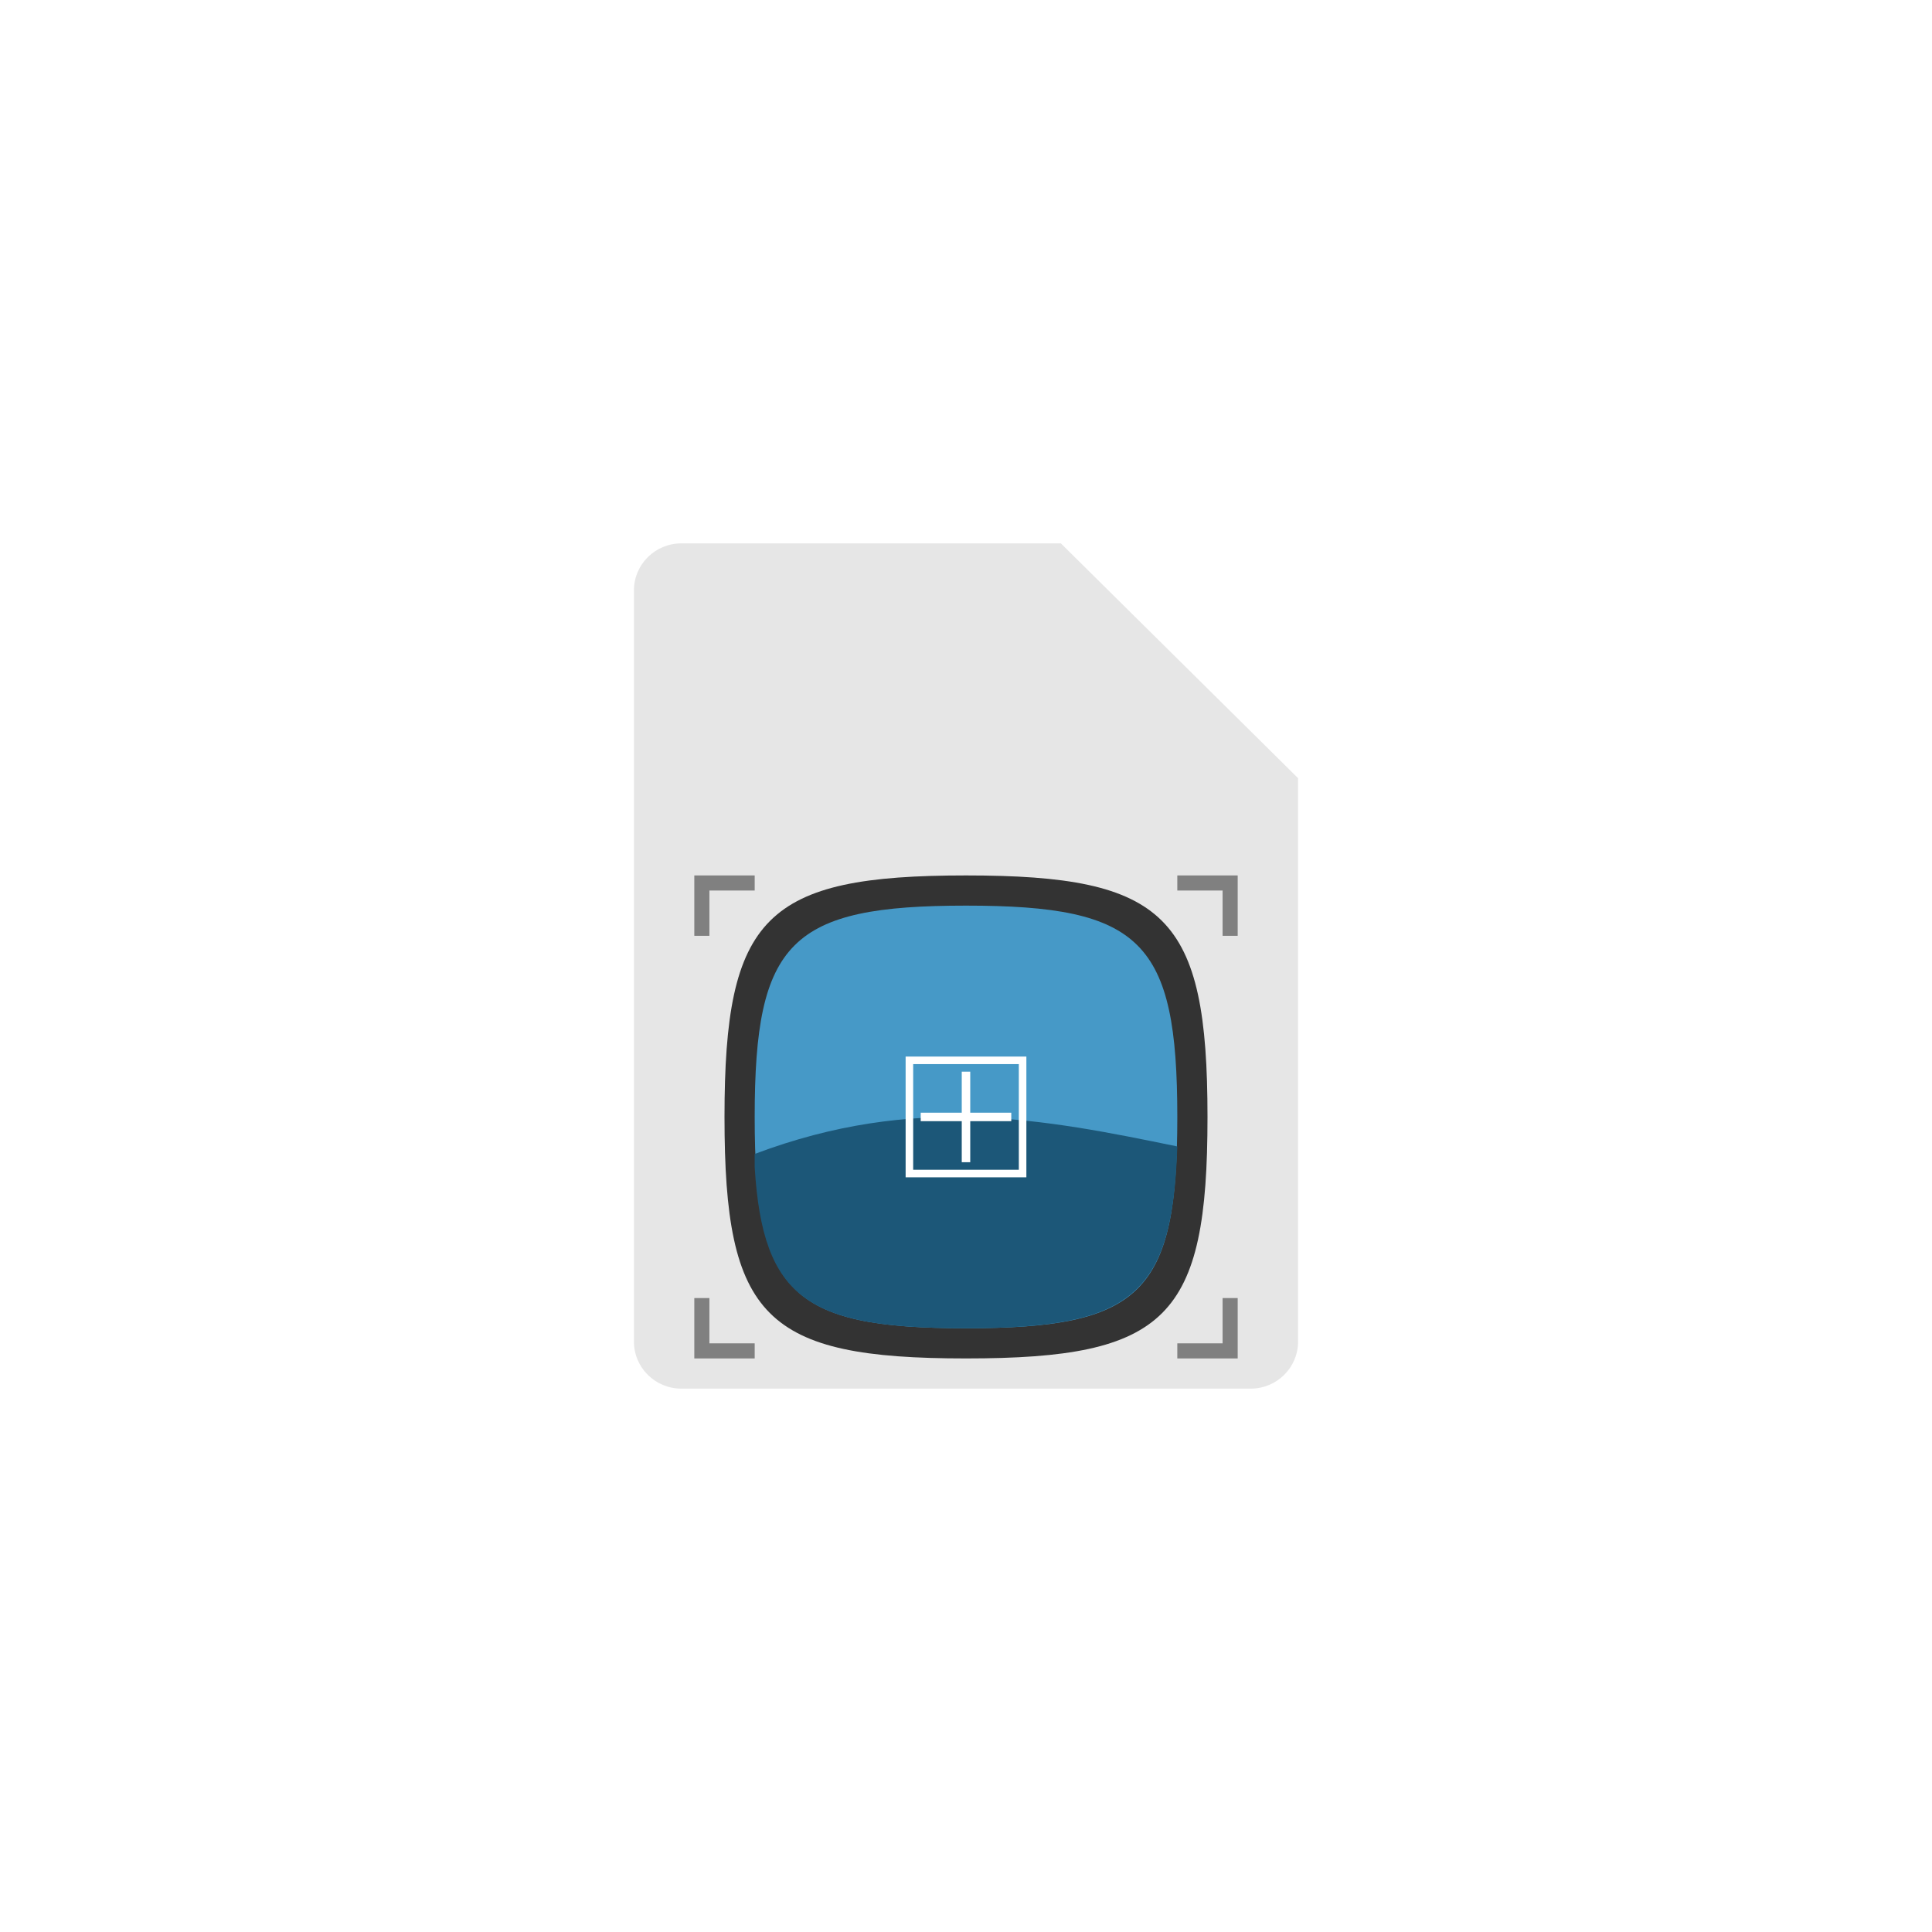 <?xml version="1.0" encoding="UTF-8" standalone="no"?>
<svg
   xmlns:dc="http://purl.org/dc/elements/1.1/"
   xmlns:cc="http://creativecommons.org/ns#"
   xmlns:rdf="http://www.w3.org/1999/02/22-rdf-syntax-ns#"
   xmlns:svg="http://www.w3.org/2000/svg"
   xmlns="http://www.w3.org/2000/svg"
   viewBox="0 0 320 320"
   height="320"
   width="320"
   xml:space="preserve"
   version="1.1"
   id="svg2"><defs
     id="defs6"><clipPath
       id="clipPath16"
       clipPathUnits="userSpaceOnUse"><path
         id="path18"
         d="M 0,256 256,256 256,0 0,0 0,256 Z" /></clipPath><clipPath
       id="clipPath24"
       clipPathUnits="userSpaceOnUse"><path
         id="path26"
         d="m 76,192 104,0 0,-128 -104,0 0,128 z" /></clipPath></defs><g
     transform="matrix(1.25,0,0,-1.25,0,320)"
     id="g10"><g
       id="g12"><g
         clip-path="url(#clipPath16)"
         id="g14"><g
           id="g20"><g
             id="g22" /><g
             id="g28"><g
               style="opacity:0.5"
               id="g30"
               clip-path="url(#clipPath24)"><g
                 id="g32"
                 transform="translate(143.861,192)"><path
                   id="path34"
                   style="fill:#ffffff;fill-opacity:1;fill-rule:nonzero;stroke:none"
                   d="m 0,0 -3.29,0 -50.286,0 c -7.877,0 -14.285,-6.38 -14.285,-14.222 l 0,-99.556 c 0,-7.842 6.408,-14.222 14.285,-14.222 l 75.429,0 c 7.877,0 14.286,6.38 14.286,14.222 l 0,74.667 0,3.337 -2.372,2.348 L 2.338,-2.314 0,0 Z" /></g></g></g></g><g
           transform="translate(140.571,184)"
           id="g36"><path
             id="path38"
             style="fill:#e6e6e6;fill-opacity:1;fill-rule:nonzero;stroke:none"
             d="m 0,0 -50.286,0 c -3.473,0 -6.285,-2.784 -6.285,-6.222 l 0,-99.556 c 0,-3.438 2.812,-6.222 6.285,-6.222 l 75.429,0 c 3.473,0 6.286,2.784 6.286,6.222 l 0,74.667 L 0,0 Z" /></g><g
           transform="translate(128,140)"
           id="g40"><path
             id="path42"
             style="fill:#333333;fill-opacity:1;fill-rule:nonzero;stroke:none"
             d="m 0,0 c -26.566,0 -32,-5.396 -32,-32 0,-26.604 5.35,-32 32,-32 26.653,0 32,5.385 32,32 C 32,-5.383 26.566,0 0,0" /></g><g
           transform="translate(128,136)"
           id="g44"><path
             id="path46"
             style="fill:#4699c7;fill-opacity:1;fill-rule:nonzero;stroke:none"
             d="m 0,0 c -23.245,0 -28,-4.722 -28,-28 0,-23.278 4.681,-28 28,-28 23.322,0 28,4.712 28,28 C 28,-4.71 23.245,0 0,0" /></g><g
           transform="translate(113.721,90.868)"
           id="g48"><path
             id="path50"
             style="fill:#ab463b;fill-opacity:1;fill-rule:nonzero;stroke:none"
             d="M 0,0 C -0.013,0 -0.027,0.004 -0.038,0.013 -0.065,0.034 -0.07,0.072 -0.049,0.098 0.435,0.703 0.758,1.455 0.938,2.397 0.944,2.43 0.976,2.451 1.01,2.445 1.044,2.439 1.066,2.407 1.06,2.374 0.876,1.413 0.545,0.644 0.049,0.023 0.037,0.008 0.018,0 0,0" /></g><g
           transform="translate(114.81,93.978)"
           id="g52"><path
             id="path54"
             style="fill:#ab463b;fill-opacity:1;fill-rule:nonzero;stroke:none"
             d="M 0,0 C -0.249,1.253 0.545,1.619 0.014,-0.013" /></g><g
           transform="translate(114.933,94.986)"
           id="g56"><path
             id="path58"
             style="fill:#ab463b;fill-opacity:1;fill-rule:nonzero;stroke:none"
             d="M 0,0 C -0.056,-0.063 -0.146,-0.331 -0.098,-0.769 0.041,-0.277 0.023,-0.061 0,0 m -0.11,-1.082 c -0.006,0 -0.013,0.001 -0.019,0.003 -0.013,0.004 -0.024,0.012 -0.031,0.022 -0.013,0.009 -0.022,0.022 -0.025,0.038 -0.122,0.615 0,1.054 0.135,1.134 0.039,0.024 0.084,0.023 0.119,-0.004 0.126,-0.097 0.08,-0.538 -0.12,-1.151 -0.008,-0.026 -0.033,-0.042 -0.059,-0.042" /></g><g
           transform="translate(115.084,93.869)"
           id="g60"><path
             id="path62"
             style="fill:#ab463b;fill-opacity:1;fill-rule:nonzero;stroke:none"
             d="M 0,0 C 0.693,1.082 1.529,0.819 0.001,-0.019" /></g><g
           transform="translate(115.878,94.523)"
           id="g64"><path
             id="path66"
             style="fill:#ab463b;fill-opacity:1;fill-rule:nonzero;stroke:none"
             d="M 0,0 C -0.085,-0.008 -0.338,-0.145 -0.609,-0.497 -0.163,-0.229 -0.026,-0.059 0,0 m -0.793,-0.734 c -0.022,0 -0.043,0.011 -0.055,0.031 -0.006,0.012 -0.009,0.025 -0.007,0.037 -0.003,0.015 0,0.031 0.008,0.044 0.341,0.531 0.736,0.771 0.891,0.74 0.045,-0.009 0.077,-0.04 0.084,-0.083 0.024,-0.154 -0.317,-0.446 -0.891,-0.761 -0.01,-0.005 -0.02,-0.008 -0.03,-0.008" /></g><g
           transform="translate(115.201,93.508)"
           id="g68"><path
             id="path70"
             style="fill:#ab463b;fill-opacity:1;fill-rule:nonzero;stroke:none"
             d="M 0,0 C 1.259,0.337 1.692,-0.409 -0.013,-0.014" /></g><g
           transform="translate(115.446,93.501)"
           id="g72"><path
             id="path74"
             style="fill:#ab463b;fill-opacity:1;fill-rule:nonzero;stroke:none"
             d="M 0,0 C 0.513,-0.098 0.732,-0.064 0.792,-0.037 0.724,0.013 0.443,0.08 0,0 m 0.57,-0.186 c -0.209,0 -0.498,0.04 -0.842,0.12 -0.033,0.007 -0.054,0.04 -0.046,0.073 0.003,0.013 0.01,0.024 0.02,0.032 0.008,0.012 0.021,0.022 0.037,0.027 0.618,0.165 1.075,0.08 1.167,-0.045 0.027,-0.038 0.029,-0.081 0.004,-0.117 -0.041,-0.06 -0.16,-0.09 -0.34,-0.09" /></g><g
           transform="translate(114.514,93.846)"
           id="g76"><path
             id="path78"
             style="fill:#ab463b;fill-opacity:1;fill-rule:nonzero;stroke:none"
             d="M 0,0 C -1.063,0.741 -0.746,1.541 0.02,0" /></g><g
           transform="translate(113.893,94.659)"
           id="g80"><path
             id="path82"
             style="fill:#ab463b;fill-opacity:1;fill-rule:nonzero;stroke:none"
             d="M 0,0 C 0.003,-0.083 0.128,-0.339 0.471,-0.624 0.224,-0.173 0.059,-0.029 0,0 m 0.64,-0.875 c -0.004,0 -0.007,0 -0.011,0.001 C 0.614,-0.876 0.598,-0.872 0.585,-0.863 0.063,-0.5 -0.159,-0.1 -0.118,0.05 -0.106,0.094 -0.072,0.122 -0.028,0.127 0.131,0.144 0.409,-0.209 0.696,-0.788 0.711,-0.818 0.698,-0.854 0.667,-0.869 0.658,-0.873 0.649,-0.875 0.64,-0.875" /></g><g
           transform="translate(114.47,93.543)"
           id="g84"><path
             id="path86"
             style="fill:#ab463b;fill-opacity:1;fill-rule:nonzero;stroke:none"
             d="M 0,0 C -1.162,-0.581 -1.742,0.063 0.009,0.017" /></g><g
           transform="translate(113.445,93.38)"
           id="g88"><path
             id="path90"
             style="fill:#ab463b;fill-opacity:1;fill-rule:nonzero;stroke:none"
             d="M 0,0 C 0.077,-0.036 0.366,-0.045 0.783,0.121 0.261,0.115 0.053,0.038 0,0 m 0.157,-0.141 c -0.124,0 -0.214,0.023 -0.256,0.062 -0.035,0.03 -0.046,0.073 -0.029,0.113 0.06,0.145 0.506,0.224 1.164,0.207 C 1.07,0.24 1.097,0.212 1.096,0.178 1.096,0.165 1.091,0.153 1.083,0.143 1.078,0.129 1.068,0.117 1.053,0.109 0.691,-0.071 0.372,-0.141 0.157,-0.141" /></g><g
           transform="translate(115.051,93.249)"
           id="g92"><path
             id="path94"
             style="fill:#ab463b;fill-opacity:1;fill-rule:nonzero;stroke:none"
             d="M 0,0 C 1.112,-0.668 0.851,-1.488 -0.019,-0.001" /></g><g
           transform="translate(115.213,93.069)"
           id="g96"><path
             id="path98"
             style="fill:#ab463b;fill-opacity:1;fill-rule:nonzero;stroke:none"
             d="M 0,0 C 0.277,-0.433 0.452,-0.566 0.513,-0.591 0.504,-0.508 0.363,-0.262 0,0 m 0.533,-0.717 c -0.162,0 -0.453,0.327 -0.769,0.866 -0.017,0.029 -0.006,0.066 0.024,0.083 0.011,0.006 0.025,0.008 0.037,0.007 C -0.16,0.242 -0.144,0.24 -0.13,0.231 0.416,-0.097 0.665,-0.481 0.634,-0.633 0.625,-0.678 0.594,-0.709 0.55,-0.716 0.545,-0.717 0.539,-0.717 0.533,-0.717" /></g><g
           transform="translate(156,104.09)"
           id="g100"><path
             id="path102"
             style="fill:#1c5778;fill-opacity:1;fill-rule:nonzero;stroke:none"
             d="m 0,0 c -17.714,3.648 -34.793,6.997 -56,-0.997 l 0,-1.764 c 1.08,-17.513 7.103,-21.329 27.935,-21.329 21.89,0 27.431,4.195 28.065,24.09" /></g><path
           id="path104"
           style="fill:#ffffff;fill-opacity:1;fill-rule:nonzero;stroke:none"
           d="m 121,101 14,0 0,14 -14,0 0,-14 z m 15,-1 -16,0 0,16 16,0 0,-16 z" /><g
           transform="translate(128.562,108.562)"
           id="g106"><path
             id="path108"
             style="fill:#ffffff;fill-opacity:1;fill-rule:nonzero;stroke:none"
             d="m 0,0 0,5.438 -1.125,0 0,-5.438 -5.437,0 0,-1.125 5.437,0 0,-5.437 1.125,0 0,5.437 5.438,0 L 5.438,0 0,0 Z" /></g><g
           transform="translate(100,140)"
           id="g110"><path
             id="path112"
             style="fill:#808080;fill-opacity:1;fill-rule:nonzero;stroke:none"
             d="m 0,0 -6,0 -2,0 0,-2 0,-6 2,0 0,6 6,0 0,2 z" /></g><g
           transform="translate(92,84)"
           id="g114"><path
             id="path116"
             style="fill:#808080;fill-opacity:1;fill-rule:nonzero;stroke:none"
             d="m 0,0 0,-6 0,-2 2,0 6,0 0,2 -6,0 0,6 -2,0 z" /></g><g
           transform="translate(156,76)"
           id="g118"><path
             id="path120"
             style="fill:#808080;fill-opacity:1;fill-rule:nonzero;stroke:none"
             d="M 0,0 6,0 8,0 8,2 8,8 6,8 6,2 0,2 0,0 Z" /></g><g
           transform="translate(164,132)"
           id="g122"><path
             id="path124"
             style="fill:#808080;fill-opacity:1;fill-rule:nonzero;stroke:none"
             d="m 0,0 0,6 0,2 -2,0 -6,0 0,-2 6,0 0,-6 2,0 z" /></g></g></g></g></svg>